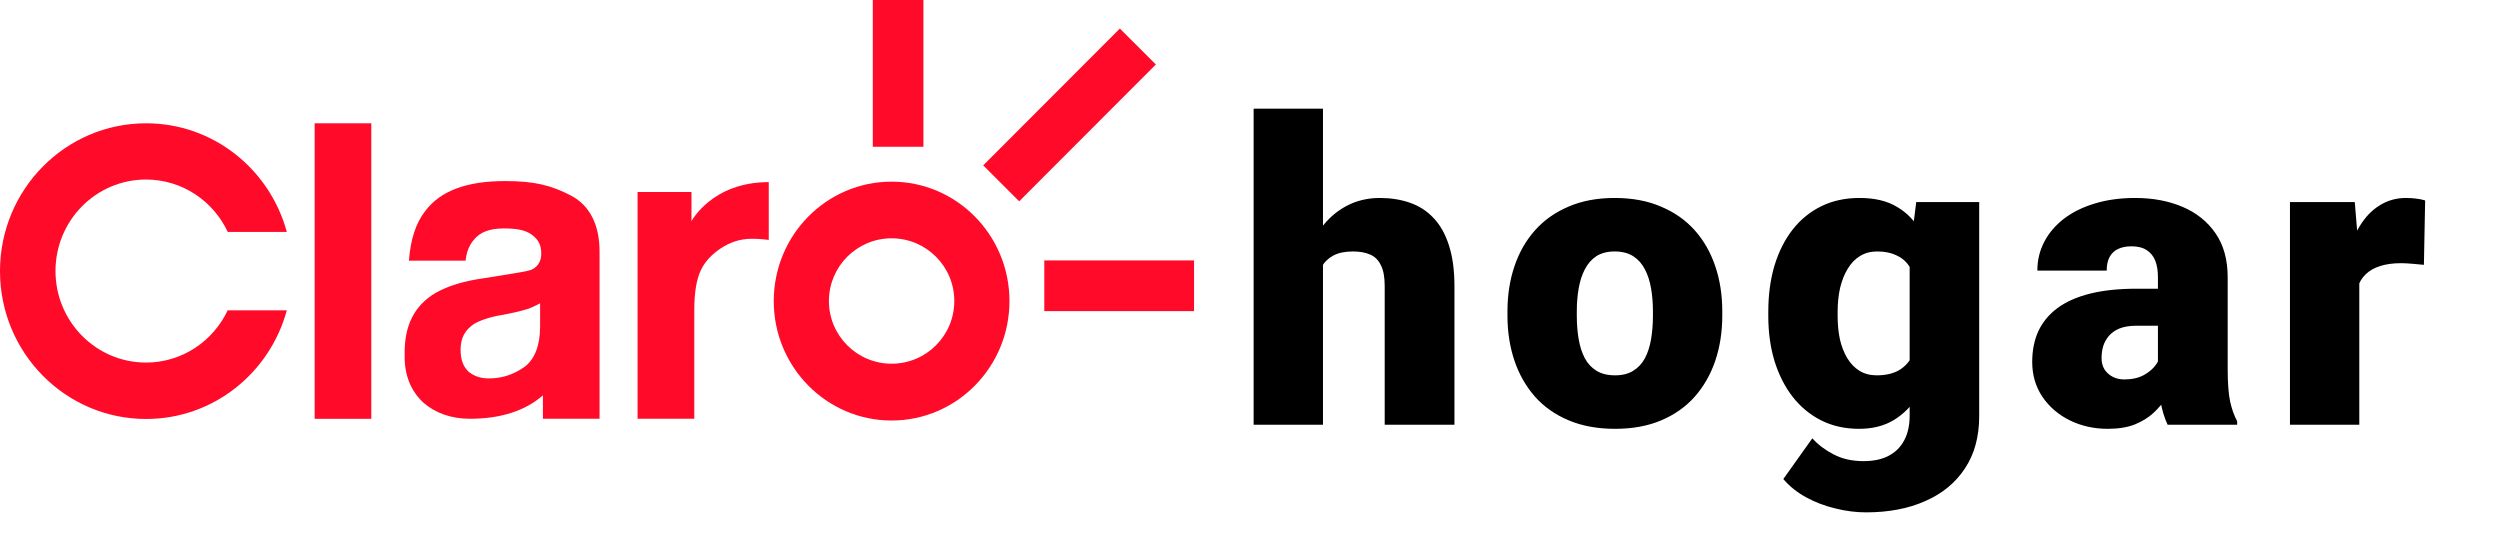 <svg width="259" height="58" viewBox="0 0 259 58" fill="none" xmlns="http://www.w3.org/2000/svg">
<path d="M54.805 31.963C55.182 31.826 55.955 31.423 55.955 31.423V33.791C55.955 35.816 55.388 37.232 54.324 38.021C53.192 38.81 52.008 39.205 50.652 39.205C49.811 39.205 49.133 38.982 48.567 38.527C48.001 38.012 47.717 37.283 47.717 36.211C47.717 35.026 48.172 34.177 49.125 33.551C49.691 33.216 50.652 32.864 51.888 32.65C52.634 32.529 54.101 32.212 54.805 31.963ZM52.342 18.758C48.344 18.758 45.624 19.77 44.053 21.864C43.041 23.16 42.535 24.858 42.363 27.004H48.232C48.344 25.991 48.687 25.305 49.082 24.858C49.7 24.061 50.712 23.666 52.188 23.666C53.432 23.666 54.384 23.803 55.062 24.292C55.706 24.756 56.075 25.305 56.075 26.274C56.075 26.952 55.817 27.561 55.114 27.922C54.788 28.085 53.166 28.334 53.166 28.334L50.206 28.814C48.121 29.097 46.43 29.604 45.135 30.341C42.938 31.637 41.865 33.731 41.925 36.725C41.865 38.81 42.543 40.509 43.899 41.745C45.083 42.766 46.696 43.384 48.696 43.384C51.913 43.384 54.444 42.534 56.246 40.956V43.384H62.115V26.094C62.115 23.271 61.094 21.298 59.181 20.276C57.139 19.213 55.406 18.758 52.342 18.758Z" fill="#FF0A29"/>
<path d="M38.467 12.773H32.598V43.389H38.467V12.773Z" fill="#FF0A29"/>
<path d="M116.018 2.958L101.859 17.133L105.587 20.856L119.746 6.681L116.018 2.958Z" fill="#FF0A29"/>
<path d="M95.665 0H90.422V15.205H95.665V0Z" fill="#FF0A29"/>
<path d="M123.703 26.98H108.189V32.232H123.703V26.98Z" fill="#FF0A29"/>
<path d="M92.37 18.82C85.626 18.82 80.16 24.355 80.16 31.193C80.16 38.023 85.626 43.566 92.37 43.566C99.115 43.566 104.58 38.023 104.58 31.193C104.58 24.355 99.115 18.82 92.37 18.82ZM92.37 37.68C88.784 37.68 85.875 34.771 85.875 31.185C85.875 27.598 88.784 24.689 92.37 24.689C95.957 24.689 98.866 27.598 98.866 31.185C98.866 34.771 95.957 37.68 92.37 37.68Z" fill="#FF0A29"/>
<path d="M71.628 22.934C71.628 22.934 73.739 18.867 79.642 18.867V24.856C79.642 24.856 78.69 24.719 77.789 24.736C76.656 24.762 75.644 25.079 74.631 25.757C73.722 26.375 73.027 27.096 72.598 28.014C72.177 28.915 71.928 30.219 71.928 32.141V43.382H66.051V19.888H71.637V22.934H71.628Z" fill="#FF0A29"/>
<path d="M23.596 32.131C22.095 35.34 18.869 37.562 15.127 37.562C9.953 37.562 5.749 33.315 5.749 28.081C5.749 22.838 9.945 18.6 15.127 18.6C18.869 18.6 22.095 20.822 23.596 24.031H29.714C27.955 17.544 22.103 12.773 15.136 12.773C6.779 12.773 0 19.629 0 28.09C0 36.55 6.779 43.406 15.136 43.406C22.103 43.406 27.955 38.635 29.714 32.148H23.596V32.131Z" fill="#FF0A29"/>
<path d="M137.06 11.257V44H129.876V11.257H137.06ZM136.207 31.679L134.523 31.721C134.523 30.101 134.722 28.609 135.12 27.245C135.518 25.881 136.086 24.694 136.825 23.685C137.564 22.676 138.452 21.894 139.49 21.34C140.527 20.786 141.678 20.509 142.943 20.509C144.08 20.509 145.117 20.672 146.055 20.999C147.008 21.326 147.825 21.852 148.507 22.576C149.203 23.301 149.736 24.246 150.106 25.412C150.489 26.577 150.681 27.998 150.681 29.675V44H143.455V29.632C143.455 28.695 143.32 27.97 143.05 27.458C142.794 26.932 142.424 26.57 141.941 26.371C141.458 26.158 140.868 26.051 140.172 26.051C139.333 26.051 138.651 26.193 138.126 26.477C137.6 26.762 137.195 27.16 136.91 27.671C136.64 28.169 136.456 28.758 136.356 29.441C136.257 30.123 136.207 30.869 136.207 31.679ZM156.173 32.702V32.254C156.173 30.563 156.415 29.007 156.898 27.586C157.381 26.151 158.092 24.907 159.03 23.855C159.968 22.804 161.126 21.987 162.504 21.404C163.883 20.807 165.475 20.509 167.279 20.509C169.098 20.509 170.697 20.807 172.076 21.404C173.468 21.987 174.634 22.804 175.572 23.855C176.51 24.907 177.22 26.151 177.703 27.586C178.187 29.007 178.428 30.563 178.428 32.254V32.702C178.428 34.379 178.187 35.935 177.703 37.37C177.22 38.792 176.51 40.035 175.572 41.101C174.634 42.153 173.475 42.97 172.097 43.552C170.718 44.135 169.127 44.426 167.322 44.426C165.517 44.426 163.918 44.135 162.526 43.552C161.133 42.97 159.968 42.153 159.03 41.101C158.092 40.035 157.381 38.792 156.898 37.37C156.415 35.935 156.173 34.379 156.173 32.702ZM163.357 32.254V32.702C163.357 33.569 163.421 34.379 163.549 35.132C163.677 35.885 163.89 36.546 164.188 37.115C164.487 37.669 164.892 38.102 165.403 38.415C165.915 38.728 166.555 38.884 167.322 38.884C168.075 38.884 168.7 38.728 169.198 38.415C169.709 38.102 170.115 37.669 170.413 37.115C170.711 36.546 170.925 35.885 171.052 35.132C171.18 34.379 171.244 33.569 171.244 32.702V32.254C171.244 31.416 171.18 30.627 171.052 29.888C170.925 29.135 170.711 28.474 170.413 27.906C170.115 27.323 169.709 26.868 169.198 26.541C168.686 26.215 168.047 26.051 167.279 26.051C166.526 26.051 165.894 26.215 165.382 26.541C164.885 26.868 164.487 27.323 164.188 27.906C163.89 28.474 163.677 29.135 163.549 29.888C163.421 30.627 163.357 31.416 163.357 32.254ZM198.522 20.935H205.045V43.105C205.045 45.236 204.555 47.041 203.574 48.519C202.594 50.011 201.222 51.141 199.46 51.909C197.712 52.69 195.666 53.081 193.321 53.081C192.284 53.081 191.225 52.946 190.145 52.676C189.065 52.42 188.056 52.036 187.118 51.525C186.18 51.013 185.391 50.381 184.752 49.628L187.757 45.407C188.34 46.061 189.072 46.615 189.953 47.07C190.834 47.539 191.871 47.773 193.065 47.773C194.103 47.773 194.969 47.588 195.666 47.219C196.376 46.849 196.916 46.309 197.286 45.599C197.655 44.902 197.84 44.057 197.84 43.062V26.392L198.522 20.935ZM183.195 32.745V32.297C183.195 30.549 183.409 28.957 183.835 27.522C184.275 26.073 184.901 24.829 185.711 23.792C186.535 22.74 187.53 21.93 188.695 21.361C189.86 20.793 191.175 20.509 192.639 20.509C194.216 20.509 195.509 20.814 196.518 21.425C197.542 22.022 198.359 22.861 198.97 23.941C199.595 25.021 200.078 26.286 200.419 27.735C200.775 29.171 201.073 30.72 201.315 32.382V32.915C201.073 34.478 200.739 35.956 200.313 37.349C199.901 38.728 199.361 39.95 198.693 41.016C198.025 42.081 197.186 42.92 196.177 43.531C195.183 44.128 193.989 44.426 192.596 44.426C191.147 44.426 189.839 44.135 188.674 43.552C187.523 42.97 186.535 42.153 185.711 41.101C184.901 40.049 184.275 38.813 183.835 37.392C183.409 35.971 183.195 34.422 183.195 32.745ZM190.379 32.297V32.745C190.379 33.612 190.457 34.414 190.614 35.154C190.784 35.892 191.04 36.546 191.381 37.115C191.722 37.669 192.141 38.102 192.639 38.415C193.15 38.728 193.747 38.884 194.429 38.884C195.467 38.884 196.305 38.664 196.945 38.223C197.584 37.783 198.046 37.157 198.33 36.347C198.615 35.537 198.735 34.585 198.693 33.491V31.807C198.721 30.869 198.657 30.044 198.501 29.334C198.345 28.609 198.096 28.005 197.755 27.522C197.428 27.039 196.987 26.677 196.433 26.435C195.893 26.179 195.239 26.051 194.472 26.051C193.804 26.051 193.214 26.207 192.703 26.52C192.191 26.833 191.765 27.273 191.424 27.842C191.083 28.396 190.82 29.057 190.635 29.824C190.464 30.578 190.379 31.402 190.379 32.297ZM223.562 38.202V28.695C223.562 28.041 223.47 27.479 223.285 27.01C223.1 26.541 222.809 26.179 222.411 25.923C222.013 25.653 221.48 25.518 220.812 25.518C220.272 25.518 219.81 25.611 219.426 25.795C219.043 25.98 218.751 26.257 218.552 26.627C218.353 26.996 218.254 27.465 218.254 28.034H211.07C211.07 26.968 211.305 25.98 211.774 25.071C212.257 24.147 212.939 23.344 213.82 22.662C214.715 21.98 215.781 21.454 217.018 21.084C218.268 20.701 219.661 20.509 221.196 20.509C223.029 20.509 224.663 20.814 226.099 21.425C227.548 22.037 228.692 22.953 229.531 24.175C230.369 25.383 230.788 26.904 230.788 28.737V38.181C230.788 39.687 230.874 40.831 231.044 41.612C231.215 42.38 231.456 43.055 231.769 43.638V44H224.564C224.223 43.289 223.967 42.422 223.796 41.399C223.64 40.362 223.562 39.296 223.562 38.202ZM224.436 29.91L224.479 33.747H221.302C220.634 33.747 220.066 33.839 219.597 34.024C219.142 34.208 218.773 34.464 218.489 34.791C218.218 35.104 218.02 35.459 217.892 35.857C217.778 36.255 217.721 36.674 217.721 37.115C217.721 37.541 217.821 37.925 218.02 38.266C218.233 38.593 218.517 38.848 218.872 39.033C219.227 39.218 219.625 39.31 220.066 39.31C220.862 39.31 221.537 39.161 222.091 38.863C222.66 38.55 223.093 38.173 223.391 37.733C223.69 37.292 223.839 36.88 223.839 36.496L225.416 39.438C225.132 40.007 224.805 40.582 224.436 41.165C224.081 41.748 223.633 42.288 223.093 42.785C222.567 43.268 221.921 43.666 221.153 43.979C220.386 44.277 219.455 44.426 218.361 44.426C216.939 44.426 215.632 44.135 214.438 43.552C213.259 42.97 212.314 42.16 211.603 41.122C210.893 40.071 210.537 38.863 210.537 37.498C210.537 36.305 210.75 35.239 211.177 34.301C211.617 33.363 212.278 32.567 213.159 31.913C214.04 31.26 215.163 30.762 216.527 30.421C217.892 30.08 219.498 29.91 221.345 29.91H224.436ZM244.423 26.648V44H237.24V20.935H243.955L244.423 26.648ZM251.245 20.765L251.117 27.437C250.833 27.408 250.449 27.373 249.966 27.33C249.483 27.288 249.078 27.266 248.751 27.266C247.912 27.266 247.188 27.366 246.576 27.565C245.98 27.749 245.482 28.034 245.084 28.417C244.701 28.787 244.416 29.256 244.232 29.824C244.061 30.393 243.983 31.053 243.997 31.807L242.697 30.954C242.697 29.405 242.846 27.998 243.144 26.733C243.457 25.454 243.898 24.353 244.466 23.429C245.035 22.491 245.724 21.774 246.534 21.276C247.344 20.765 248.253 20.509 249.262 20.509C249.618 20.509 249.966 20.53 250.307 20.573C250.662 20.615 250.975 20.679 251.245 20.765Z" fill="black"/>
</svg>
